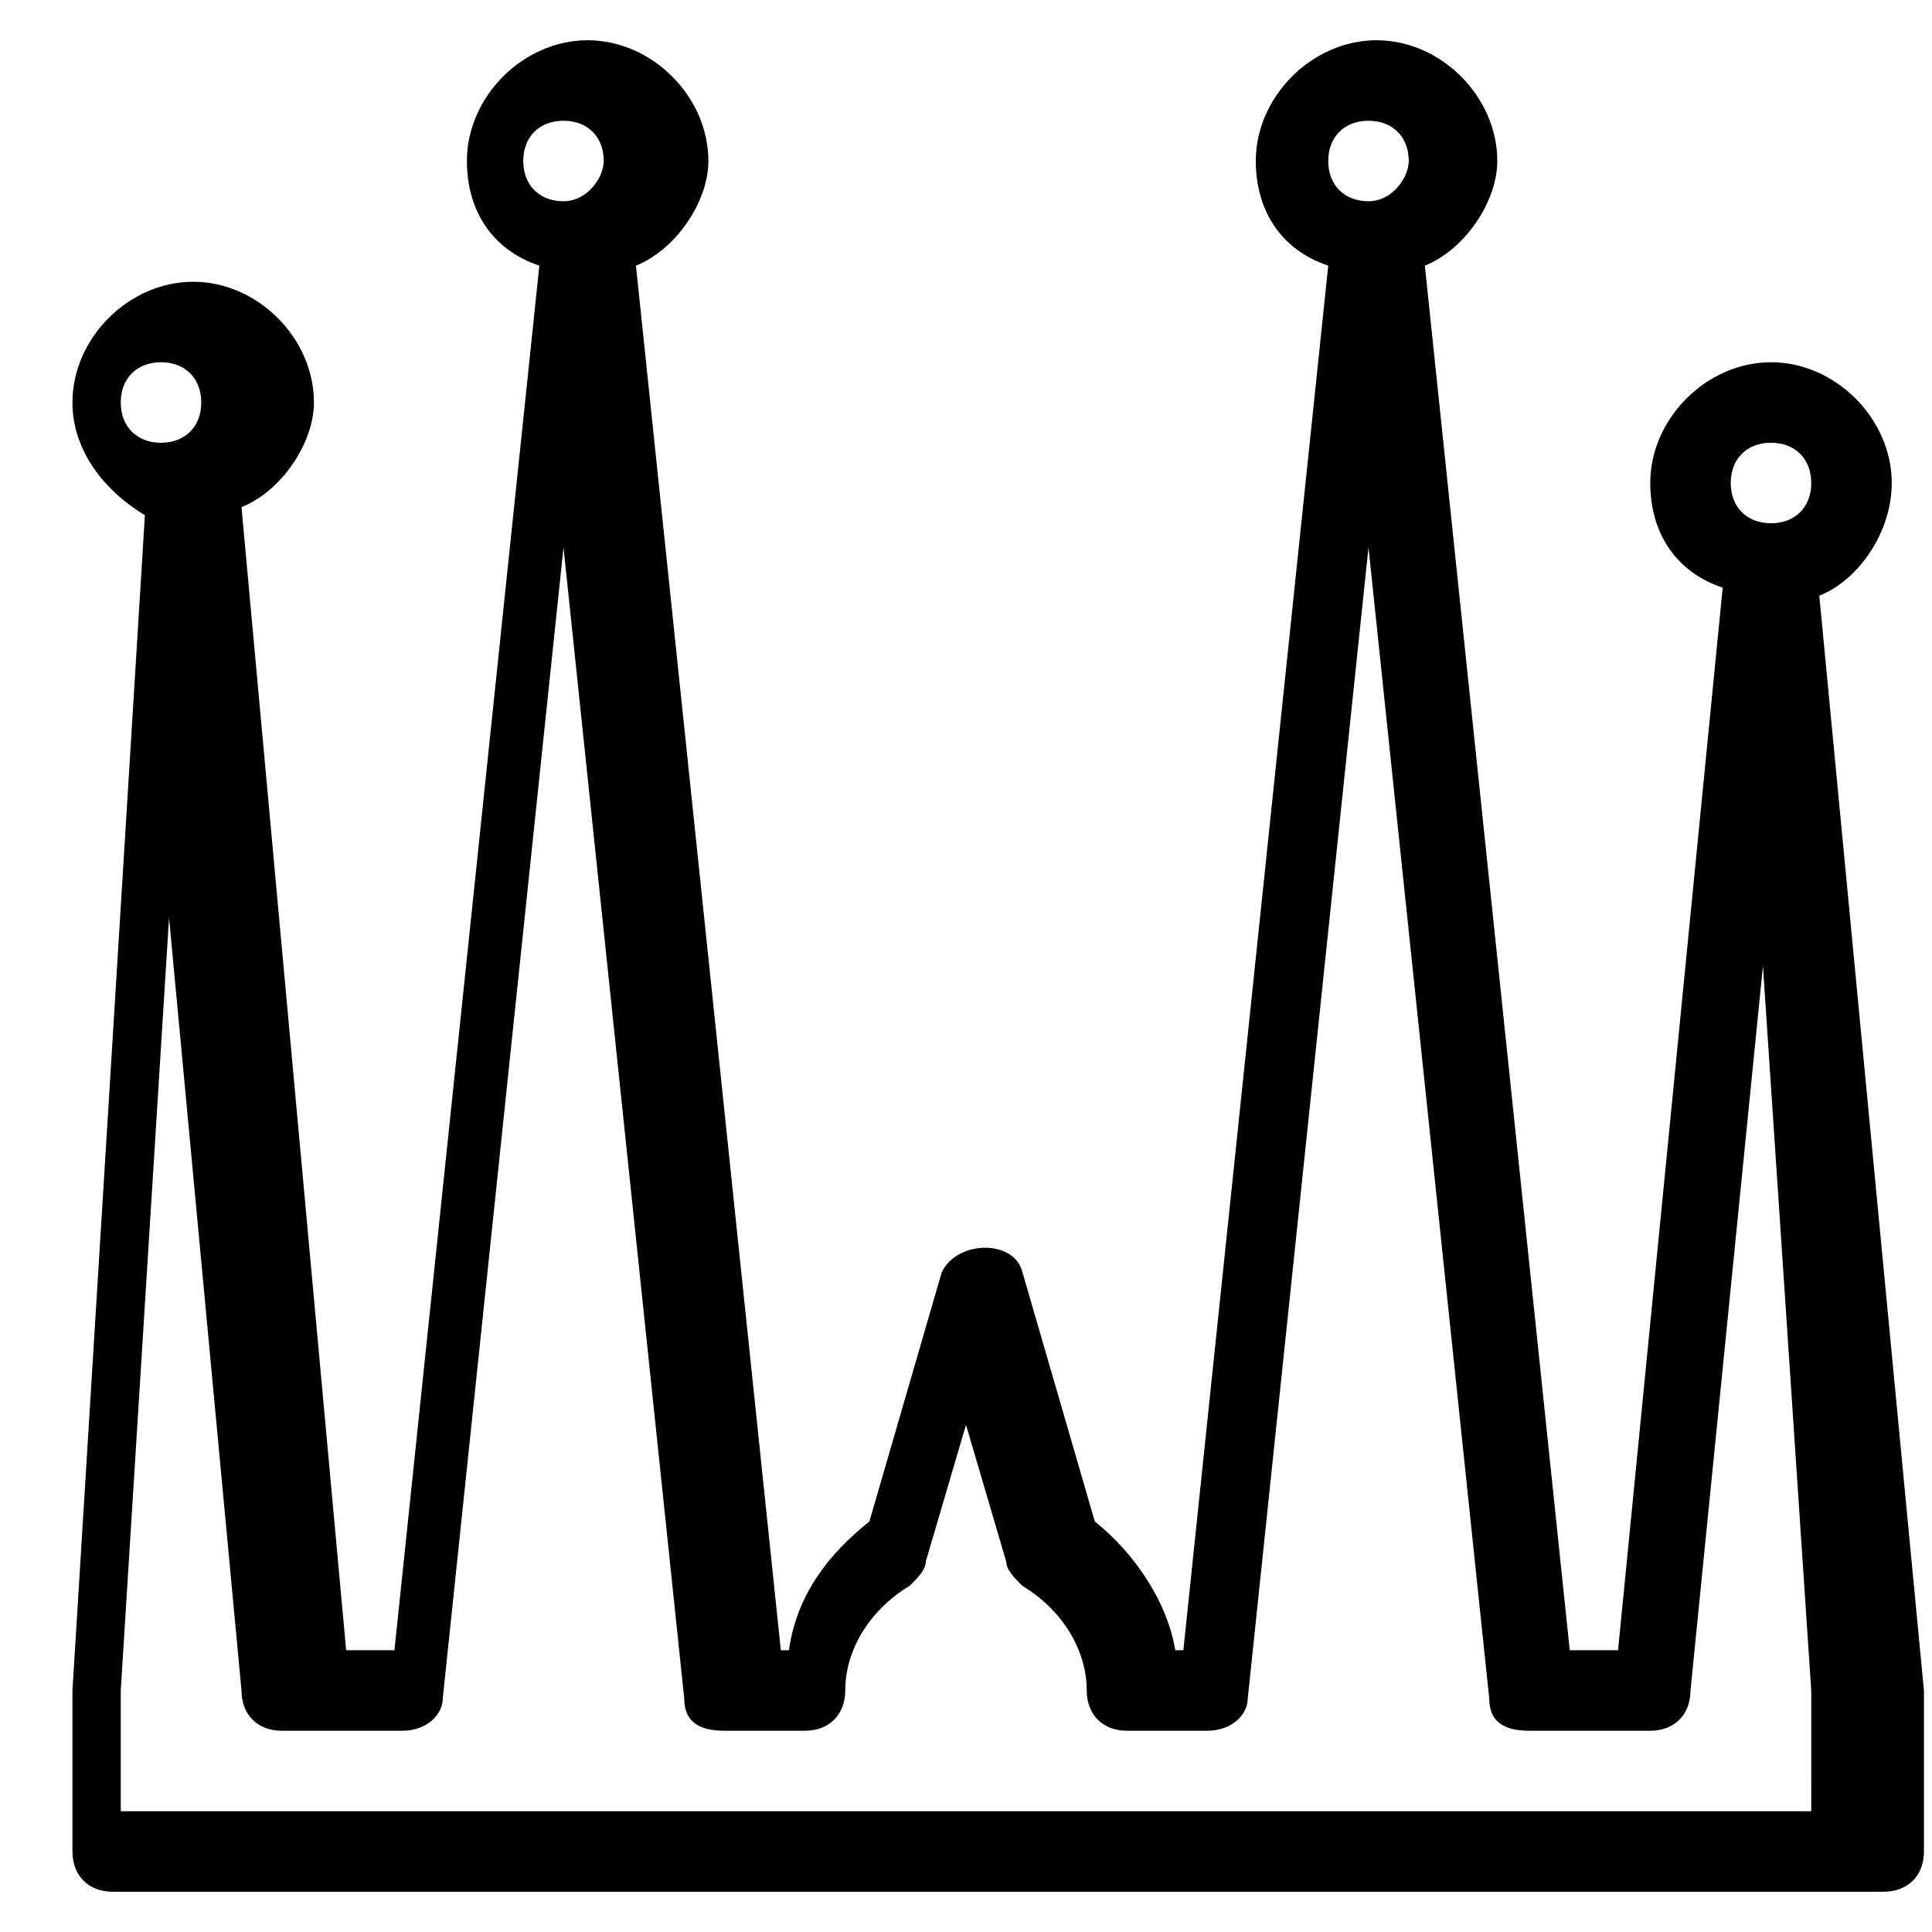 <?xml version="1.0" encoding="utf-8"?>
<!-- Generator: Adobe Illustrator 19.0.0, SVG Export Plug-In . SVG Version: 6.00 Build 0)  -->
<svg version="1.1" id="Layer_1" xmlns="http://www.w3.org/2000/svg" xmlns:xlink="http://www.w3.org/1999/xlink" x="0px" y="0px"
	 viewBox="-467 269 24 24" style="enable-background:new -467 269 24 24;" xml:space="preserve">
<g>
	<g>
		<path d="M-444.4,276.4c0.5-0.2,0.9-0.8,0.9-1.4c0-0.8-0.7-1.5-1.5-1.5s-1.5,0.7-1.5,1.5c0,0.6,0.3,1.1,0.9,1.3l-1.3,13.2h-0.6
			l-1.8-17.2c0.5-0.2,0.9-0.8,0.9-1.3c0-0.8-0.7-1.5-1.5-1.5s-1.5,0.7-1.5,1.5c0,0.6,0.3,1.1,0.9,1.3l-1.8,17.2h-0.1
			c-0.1-0.6-0.5-1.2-1-1.6l-0.9-3.1c-0.1-0.4-0.8-0.4-1,0l-0.9,3.1c-0.5,0.4-0.9,0.9-1,1.6h-0.1l-1.8-17.2c0.5-0.2,0.9-0.8,0.9-1.3
			c0-0.8-0.7-1.5-1.5-1.5s-1.5,0.7-1.5,1.5c0,0.6,0.3,1.1,0.9,1.3l-1.8,17.2h-0.6l-1.3-14.2c0.5-0.2,0.9-0.8,0.9-1.3
			c0-0.8-0.7-1.5-1.5-1.5s-1.5,0.7-1.5,1.5c0,0.6,0.4,1.1,0.9,1.4l-0.9,14.6v2c0,0.3,0.2,0.5,0.5,0.5h22c0.3,0,0.5-0.2,0.5-0.5l0-2
			L-444.4,276.4z M-450,270.5c0.3,0,0.5,0.2,0.5,0.5c0,0.2-0.2,0.5-0.5,0.5c0,0,0,0,0,0c0,0,0,0,0,0c-0.3,0-0.5-0.2-0.5-0.5
			C-450.5,270.7-450.3,270.5-450,270.5z M-460,270.5c0.3,0,0.5,0.2,0.5,0.5c0,0.2-0.2,0.5-0.5,0.5c0,0,0,0,0,0c0,0,0,0,0,0
			c-0.3,0-0.5-0.2-0.5-0.5C-460.5,270.7-460.3,270.5-460,270.5z M-465,273.5c0.3,0,0.5,0.2,0.5,0.5c0,0.3-0.2,0.5-0.5,0.5
			c0,0,0,0,0,0c0,0,0,0,0,0c-0.3,0-0.5-0.2-0.5-0.5C-465.5,273.7-465.3,273.5-465,273.5z M-444.5,291.5h-21l0-1.5l0.6-9.6l0.9,9.6
			c0,0.3,0.2,0.5,0.5,0.5h1.5c0.3,0,0.5-0.2,0.5-0.4l1.5-14.3l1.5,14.3c0,0.3,0.2,0.4,0.5,0.4h1c0.3,0,0.5-0.2,0.5-0.5
			c0-0.5,0.3-1,0.8-1.3c0.1-0.1,0.2-0.2,0.2-0.3l0.5-1.7l0.5,1.7c0,0.1,0.1,0.2,0.2,0.3c0.5,0.3,0.8,0.8,0.8,1.3
			c0,0.3,0.2,0.5,0.5,0.5h1c0.3,0,0.5-0.2,0.5-0.4l1.5-14.3l1.5,14.3c0,0.3,0.2,0.4,0.5,0.4h1.5c0.3,0,0.5-0.2,0.5-0.5l0.9-9l0.6,9
			V291.5z M-445,275.5C-445,275.5-445,275.5-445,275.5C-445,275.5-445,275.5-445,275.5c-0.3,0-0.5-0.2-0.5-0.5
			c0-0.3,0.2-0.5,0.5-0.5s0.5,0.2,0.5,0.5C-444.5,275.3-444.7,275.5-445,275.5z"/>
	</g>
</g>
</svg>
